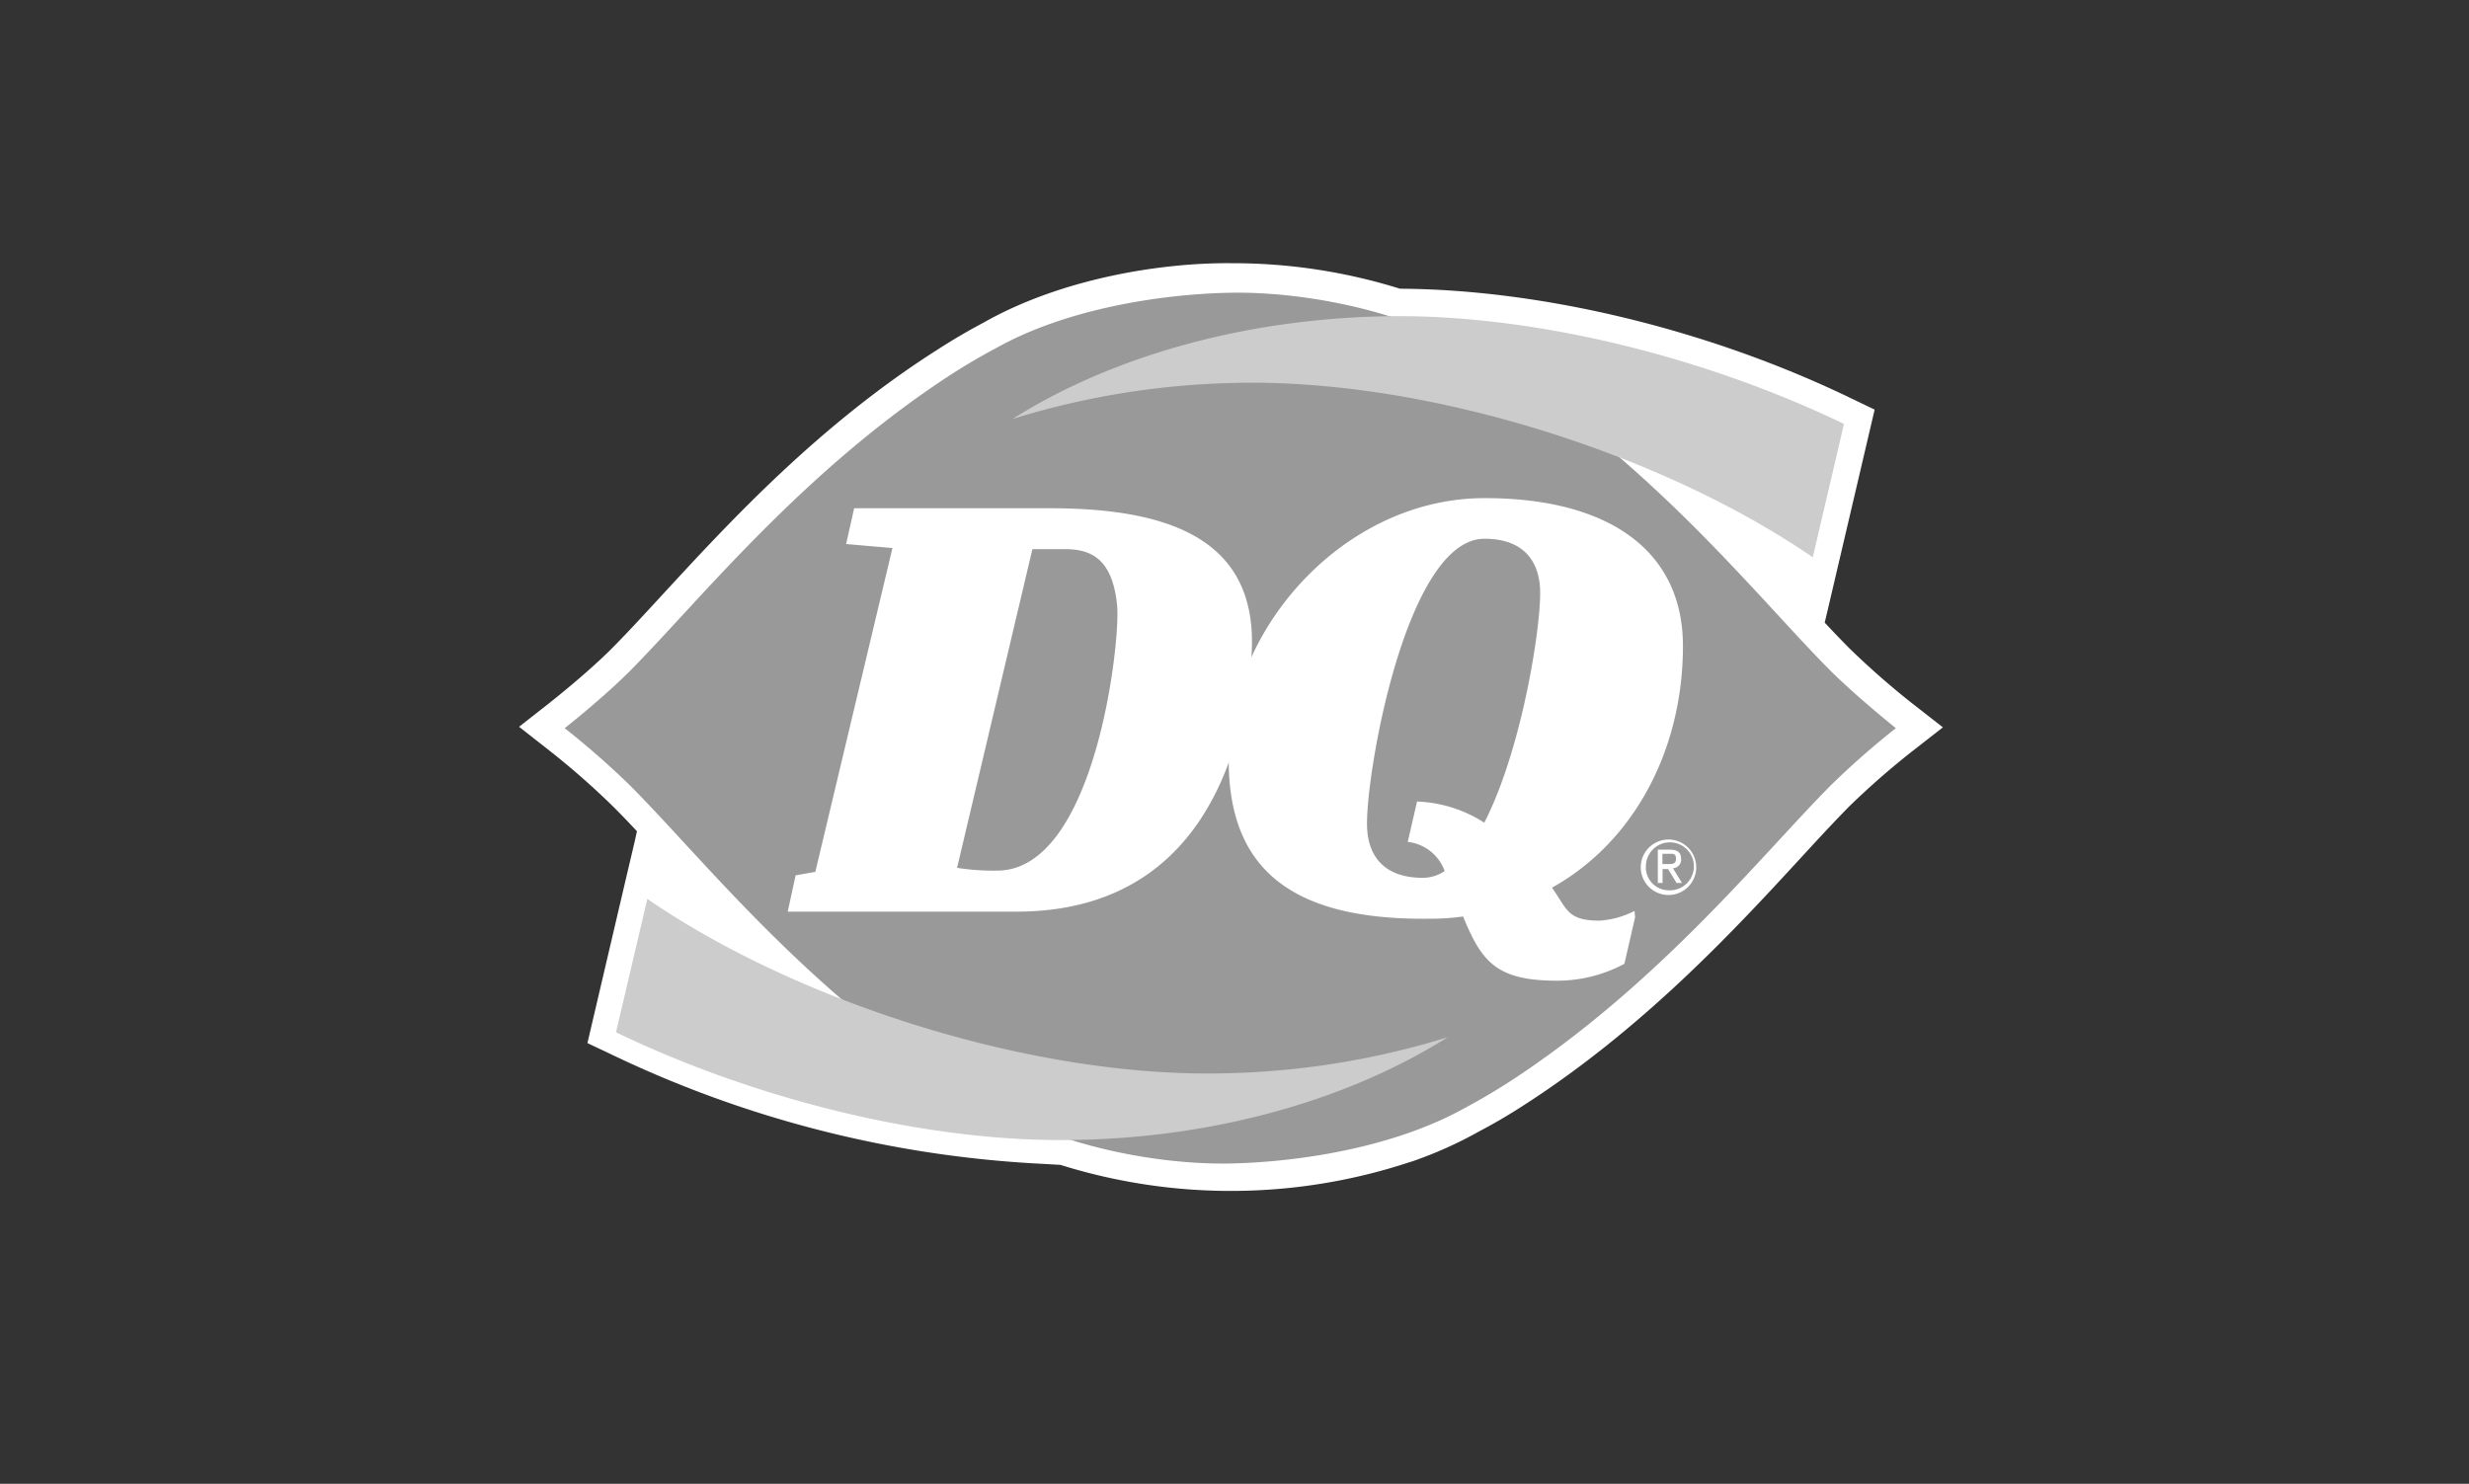 <svg id="Greyscale_copy" data-name="Greyscale copy" xmlns="http://www.w3.org/2000/svg" viewBox="0 0 178 107"><rect x="0" y="0" width="178" height="107" fill="#333333" stroke="none"/><defs><style>.cls-1{fill:none;}.cls-2{fill:#fff;}.cls-3{fill:#999;}.cls-4{fill:#ccc;}</style></defs><title>cifs-logo-dq</title><rect class="cls-1" x="37.41" y="18.88" width="103.17" height="69.24"/><path class="cls-2" d="M101.81,83.75a29.32,29.32,0,0,0,4.82-2.16c1.09-.57,2.18-1.21,3.24-1.9C118.45,74.17,125,67.11,129.7,62c1.38-1.5,2.56-2.78,3.64-3.87a57.34,57.34,0,0,1,4.45-3.9l2.28-1.78-2.28-1.78a58.46,58.46,0,0,1-4.44-3.9c-.57-.57-1.16-1.19-1.8-1.87l.19-.8,3.41-14.56-1.64-.79c-10.31-5-22.37-7.88-32.58-7.93h0a40.4,40.4,0,0,0-12.16-1.84c-4.9-.05-12.17,1.05-17.89,4.3-1.09.58-2.19,1.22-3.24,1.9C59,30.66,52.52,37.72,47.77,42.87c-1.37,1.49-2.56,2.78-3.63,3.86-1.83,1.84-4.42,3.87-4.45,3.9l-2.27,1.78,2.27,1.78a56.06,56.06,0,0,1,4.44,3.9c.57.56,1.16,1.18,1.79,1.85l-.16.73L45,63.9,42.35,75.22,44,76a81.08,81.08,0,0,0,30.32,7.88l2.13.12a41.08,41.08,0,0,0,25.16-.19Z"/><path class="cls-3" d="M132,48.4c-5-5-12.45-14.49-23.25-21.45-1-.65-2.07-1.27-3.15-1.84-5.11-2.9-12-4.09-16.9-4s-11.8,1.13-16.9,4c-1.08.57-2.13,1.19-3.15,1.84-10.8,7-18.25,16.41-23.25,21.45-2,2-4.69,4.11-4.69,4.11a60.37,60.37,0,0,1,4.69,4.11c5,5,12.45,14.48,23.25,21.44,1,.65,2.07,1.27,3.15,1.84,5.1,2.9,12,4.1,16.9,4s11.79-1.14,16.9-4c1.08-.57,2.12-1.19,3.14-1.84,10.8-7,18.26-16.41,23.26-21.44a59.12,59.12,0,0,1,4.68-4.11S134,50.37,132,48.4"/><path class="cls-2" d="M61.58,36.65H75.69c9.14,0,15.45,2.53,14.47,11.36S85,65.74,73.27,65.74H56.79l.57-2.62,1.42-.25,5.56-23.35L61,39.23ZM69,62.58a16.15,16.15,0,0,0,2.89.2c7.07,0,8.89-16.49,8.65-19.07-.32-3.53-2-4.11-3.77-4.11H74.43Z"/><path class="cls-2" d="M117.84,65.69a6.53,6.53,0,0,1-2.52.7c-2.34,0-2.34-.84-3.43-2.38,5.83-3.24,9.44-9.84,9.44-17.43,0-6.88-5.36-10.66-14.29-10.66-10,0-18.19,9.16-18.45,18.25-.22,7.71,3.57,12.2,14.42,12.08a17.08,17.08,0,0,0,2.47-.16c1.33,3.24,2.38,4.63,6.77,4.63a10.24,10.24,0,0,0,4.86-1.22l.77-3.35ZM107,59.32a9.59,9.59,0,0,0-4.84-1.52l-.67,2.91a3.2,3.2,0,0,1,2.66,2.1,2.78,2.78,0,0,1-1.58.49c-2.72,0-3.86-1.49-4-3.45-.27-3.15,2.67-21,8.45-21,2.72,0,3.85,1.5,4,3.45.19,2.2-1.2,11.55-4,17"/><path class="cls-4" d="M130.69,40.19C119.92,32.78,103,27.31,89.16,27.61A58.22,58.22,0,0,0,73,30.21c6.92-4.37,16.32-7.17,26.71-7.4,10.65-.23,23.14,2.9,33.23,7.76Z"/><path class="cls-4" d="M46.67,64.82C57.43,72.23,74.4,77.71,88.19,77.4a58.29,58.29,0,0,0,16.17-2.6C97.44,79.17,88,82,77.64,82.2,67,82.44,54.5,79.3,44.41,74.44Z"/><path class="cls-2" d="M118.29,62.46a2,2,0,1,1,2,2.08,2,2,0,0,1-2-2.08m2,1.74a1.73,1.73,0,1,0-1.63-1.74,1.65,1.65,0,0,0,1.63,1.74m-.43-.53h-.34v-2.4h.87c.55,0,.81.21.81.68a.62.62,0,0,1-.59.66l.65,1.06h-.39l-.61-1h-.4Zm.41-1.36c.3,0,.56,0,.56-.39s-.25-.35-.5-.35h-.48v.74Z"/></svg>